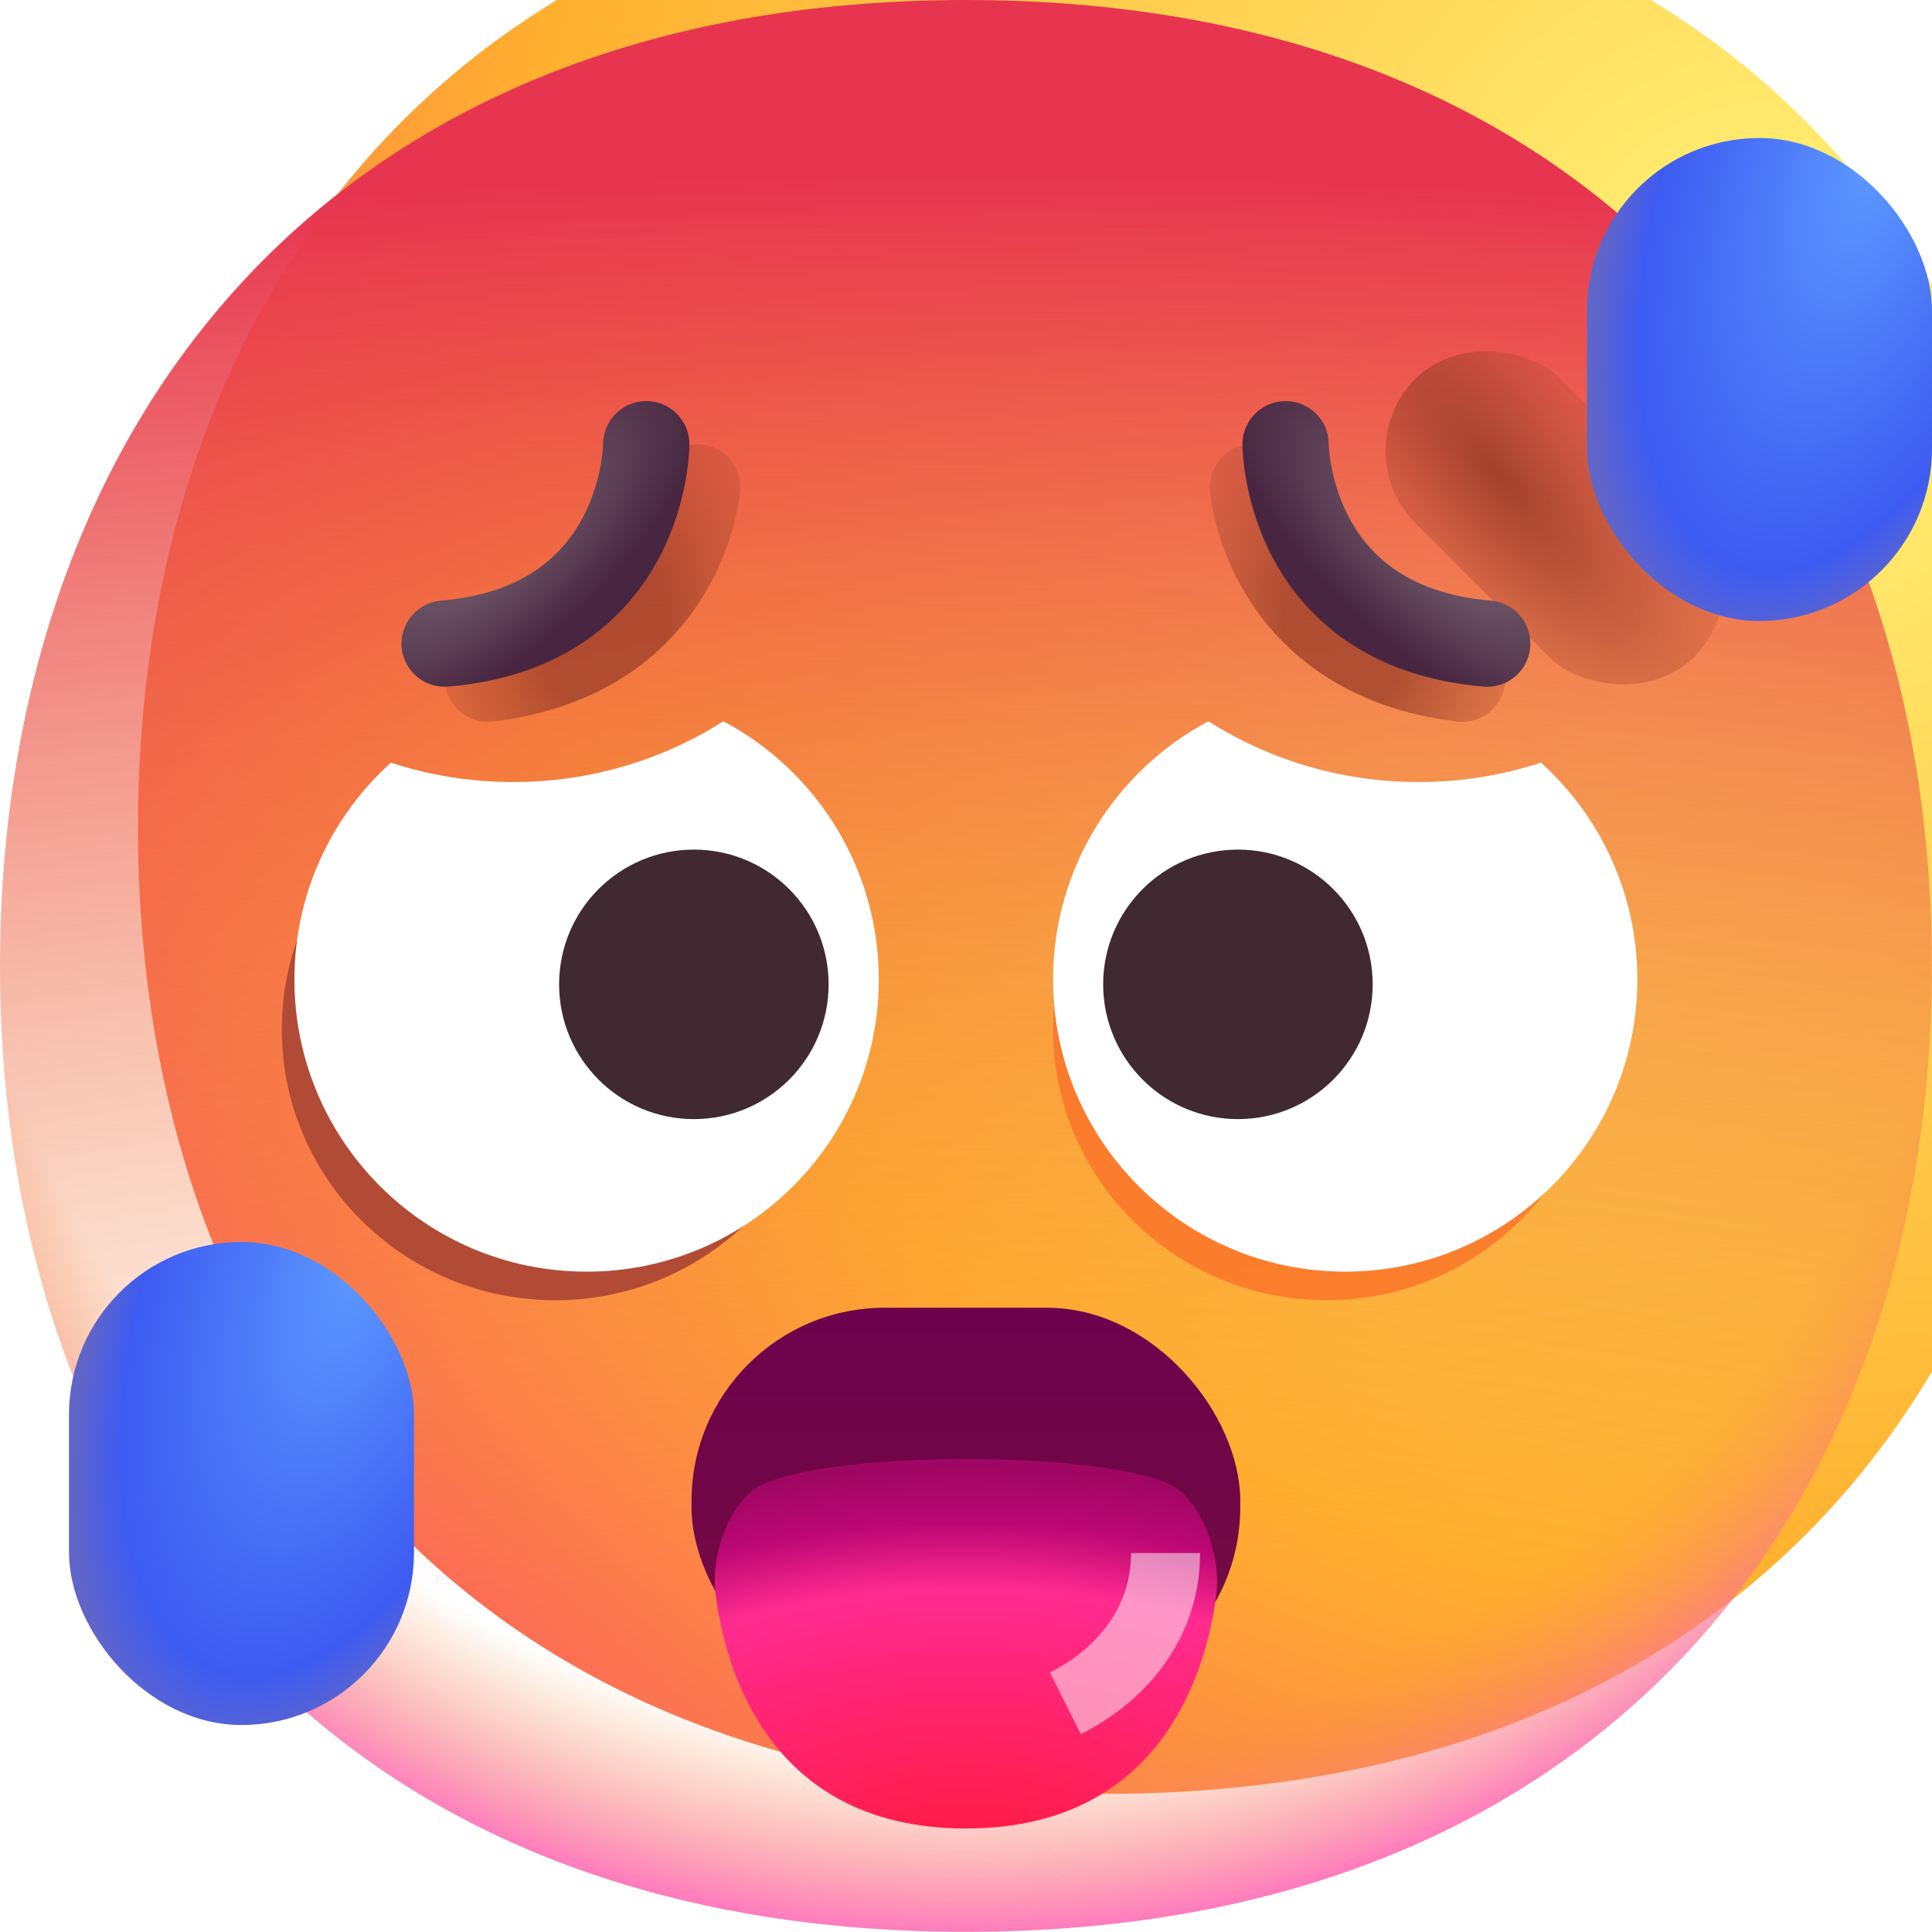<svg width="28" height="28" viewBox="0 0 28 28" fill="none" xmlns="http://www.w3.org/2000/svg">
<g filter="url(#filter0_i_6808_5229)">
<path d="M13.999 27.998C23.333 27.998 27.998 21.73 27.998 13.999C27.998 6.268 23.333 0 13.999 0C4.664 0 0 6.268 0 13.999C0 21.73 4.664 27.998 13.999 27.998Z" fill="url(#paint0_radial_6808_5229)"/>
</g>
<path d="M13.999 27.998C23.333 27.998 27.998 21.73 27.998 13.999C27.998 6.268 23.333 0 13.999 0C4.664 0 0 6.268 0 13.999C0 21.73 4.664 27.998 13.999 27.998Z" fill="url(#paint1_radial_6808_5229)"/>
<path d="M13.999 27.998C23.333 27.998 27.998 21.73 27.998 13.999C27.998 6.268 23.333 0 13.999 0C4.664 0 0 6.268 0 13.999C0 21.73 4.664 27.998 13.999 27.998Z" fill="url(#paint2_radial_6808_5229)"/>
<g opacity="0.9" filter="url(#filter1_f_6808_5229)">
<rect x="19.466" y="6.536" width="2.967" height="5.707" rx="1.483" transform="rotate(-45 19.466 6.536)" fill="url(#paint3_radial_6808_5229)" style="mix-blend-mode:multiply"/>
</g>
<rect x="1" y="18" width="5" height="7" rx="2.5" fill="url(#paint4_radial_6808_5229)"/>
<rect x="23" y="2" width="5" height="7" rx="2.5" fill="url(#paint5_radial_6808_5229)"/>
<g filter="url(#filter2_f_6808_5229)">
<path fill-rule="evenodd" clip-rule="evenodd" d="M6.449 9.911C6.407 9.568 6.652 9.257 6.994 9.216C8.212 9.068 8.81 8.493 9.122 7.991C9.284 7.729 9.376 7.474 9.427 7.285C9.452 7.192 9.467 7.116 9.475 7.068C9.479 7.043 9.481 7.026 9.482 7.016L9.483 7.008C9.513 6.666 9.813 6.412 10.155 6.44C10.5 6.467 10.756 6.769 10.728 7.113L10.105 7.063C10.728 7.113 10.728 7.113 10.728 7.113L10.728 7.114L10.728 7.116L10.728 7.12L10.727 7.131C10.726 7.14 10.725 7.151 10.723 7.164C10.72 7.19 10.715 7.225 10.708 7.268C10.695 7.353 10.672 7.47 10.634 7.61C10.559 7.887 10.425 8.261 10.184 8.65C9.688 9.449 8.768 10.26 7.144 10.457C6.802 10.498 6.49 10.254 6.449 9.911Z" fill="url(#paint6_radial_6808_5229)" fill-opacity="0.75" style="mix-blend-mode:multiply"/>
</g>
<path d="M9.366 6.438C9.366 6.438 9.366 9.078 6.444 9.328" stroke="url(#paint7_radial_6808_5229)" stroke-width="1.25" stroke-linecap="round" stroke-linejoin="round"/>
<g filter="url(#filter3_f_6808_5229)">
<path fill-rule="evenodd" clip-rule="evenodd" d="M21.813 9.911C21.854 9.568 21.61 9.257 21.267 9.216C20.05 9.068 19.452 8.493 19.14 7.991C18.977 7.729 18.886 7.474 18.835 7.285C18.809 7.192 18.795 7.116 18.787 7.068C18.783 7.043 18.781 7.026 18.78 7.016L18.779 7.008C18.749 6.666 18.449 6.412 18.106 6.44C17.762 6.467 17.506 6.769 17.533 7.113L18.156 7.063C17.533 7.113 17.533 7.113 17.533 7.113L17.533 7.114L17.534 7.116L17.534 7.12L17.535 7.131C17.536 7.14 17.537 7.151 17.538 7.164C17.542 7.19 17.546 7.225 17.553 7.268C17.567 7.353 17.59 7.47 17.628 7.61C17.702 7.887 17.837 8.261 18.078 8.65C18.574 9.449 19.494 10.26 21.117 10.457C21.46 10.498 21.771 10.254 21.813 9.911Z" fill="url(#paint8_radial_6808_5229)" fill-opacity="0.75" style="mix-blend-mode:multiply"/>
</g>
<path d="M18.632 6.438C18.632 6.438 18.632 9.078 21.554 9.328" stroke="url(#paint9_radial_6808_5229)" stroke-width="1.25" stroke-linecap="round" stroke-linejoin="round"/>
<g filter="url(#filter4_f_6808_5229)">
<path d="M17.37 11.453C16.116 12.112 15.262 13.418 15.262 14.921C15.262 17.087 17.036 18.844 19.225 18.844C21.413 18.844 23.188 17.087 23.188 14.921C23.188 13.765 22.683 12.726 21.88 12.008C21.358 12.177 20.799 12.269 20.219 12.269C19.168 12.269 18.19 11.969 17.37 11.453Z" fill="#FB6E27" fill-opacity="0.75"/>
</g>
<g filter="url(#filter5_f_6808_5229)">
<path d="M9.902 11.453C11.155 12.112 12.009 13.418 12.009 14.921C12.009 17.087 10.235 18.844 8.047 18.844C5.858 18.844 4.084 17.087 4.084 14.921C4.084 13.765 4.588 12.726 5.391 12.008C5.913 12.177 6.472 12.269 7.052 12.269C8.103 12.269 9.082 11.969 9.902 11.453Z" fill="#B24B35"/>
</g>
<path d="M17.514 10.453C16.174 11.164 15.262 12.573 15.262 14.196C15.262 16.535 17.157 18.43 19.496 18.43C21.835 18.43 23.73 16.535 23.73 14.196C23.73 12.949 23.191 11.827 22.333 11.053C21.776 11.235 21.179 11.334 20.559 11.334C19.436 11.334 18.39 11.01 17.514 10.453Z" fill="white"/>
<circle cx="17.941" cy="14.266" r="1.953" fill="#402931"/>
<path d="M10.484 10.453C11.824 11.164 12.736 12.573 12.736 14.196C12.736 16.535 10.84 18.43 8.502 18.43C6.163 18.43 4.267 16.535 4.267 14.196C4.267 12.949 4.807 11.827 5.665 11.053C6.222 11.235 6.819 11.334 7.439 11.334C8.562 11.334 9.608 11.01 10.484 10.453Z" fill="white"/>
<circle r="1.953" transform="matrix(-1 0 0 1 10.056 14.266)" fill="#402931"/>
<rect x="10.022" y="18.953" width="7.953" height="5.688" rx="2.8" fill="url(#paint10_linear_6808_5229)"/>
<path d="M14 26.5C17.048 26.5 17.534 23.856 17.629 23.094C17.701 22.477 17.375 21.761 17.019 21.55C16.663 21.34 15.597 21.144 14 21.144C12.403 21.144 11.344 21.34 10.981 21.55C10.618 21.761 10.291 22.477 10.371 23.094C10.466 23.856 10.952 26.5 14 26.5Z" fill="url(#paint11_radial_6808_5229)"/>
<g opacity="0.5" filter="url(#filter6_f_6808_5229)">
<path d="M15.44 24.686C16.166 24.323 16.892 23.597 16.892 22.508" stroke="white"/>
</g>
<defs>
<filter id="filter0_i_6808_5229" x="0" y="-2" width="29.998" height="29.998" filterUnits="userSpaceOnUse" color-interpolation-filters="sRGB">
<feFlood flood-opacity="0" result="BackgroundImageFix"/>
<feBlend mode="normal" in="SourceGraphic" in2="BackgroundImageFix" result="shape"/>
<feColorMatrix in="SourceAlpha" type="matrix" values="0 0 0 0 0 0 0 0 0 0 0 0 0 0 0 0 0 0 127 0" result="hardAlpha"/>
<feOffset dx="2" dy="-2"/>
<feGaussianBlur stdDeviation="2"/>
<feComposite in2="hardAlpha" operator="arithmetic" k2="-1" k3="1"/>
<feColorMatrix type="matrix" values="0 0 0 0 0 0 0 0 0 0 0 0 0 0 0 0 0 0 0.08 0"/>
<feBlend mode="normal" in2="shape" result="effect1_innerShadow_6808_5229"/>
</filter>
<filter id="filter1_f_6808_5229" x="19.08" y="4.053" width="6.904" height="6.904" filterUnits="userSpaceOnUse" color-interpolation-filters="sRGB">
<feFlood flood-opacity="0" result="BackgroundImageFix"/>
<feBlend mode="normal" in="SourceGraphic" in2="BackgroundImageFix" result="shape"/>
<feGaussianBlur stdDeviation="0.5" result="effect1_foregroundBlur_6808_5229"/>
</filter>
<filter id="filter2_f_6808_5229" x="5.944" y="5.938" width="5.286" height="5.024" filterUnits="userSpaceOnUse" color-interpolation-filters="sRGB">
<feFlood flood-opacity="0" result="BackgroundImageFix"/>
<feBlend mode="normal" in="SourceGraphic" in2="BackgroundImageFix" result="shape"/>
<feGaussianBlur stdDeviation="0.25" result="effect1_foregroundBlur_6808_5229"/>
</filter>
<filter id="filter3_f_6808_5229" x="17.031" y="5.938" width="5.286" height="5.024" filterUnits="userSpaceOnUse" color-interpolation-filters="sRGB">
<feFlood flood-opacity="0" result="BackgroundImageFix"/>
<feBlend mode="normal" in="SourceGraphic" in2="BackgroundImageFix" result="shape"/>
<feGaussianBlur stdDeviation="0.25" result="effect1_foregroundBlur_6808_5229"/>
</filter>
<filter id="filter4_f_6808_5229" x="13.262" y="9.453" width="11.926" height="11.391" filterUnits="userSpaceOnUse" color-interpolation-filters="sRGB">
<feFlood flood-opacity="0" result="BackgroundImageFix"/>
<feBlend mode="normal" in="SourceGraphic" in2="BackgroundImageFix" result="shape"/>
<feGaussianBlur stdDeviation="1" result="effect1_foregroundBlur_6808_5229"/>
</filter>
<filter id="filter5_f_6808_5229" x="2.084" y="9.453" width="11.926" height="11.391" filterUnits="userSpaceOnUse" color-interpolation-filters="sRGB">
<feFlood flood-opacity="0" result="BackgroundImageFix"/>
<feBlend mode="normal" in="SourceGraphic" in2="BackgroundImageFix" result="shape"/>
<feGaussianBlur stdDeviation="1" result="effect1_foregroundBlur_6808_5229"/>
</filter>
<filter id="filter6_f_6808_5229" x="14.216" y="21.508" width="4.175" height="4.625" filterUnits="userSpaceOnUse" color-interpolation-filters="sRGB">
<feFlood flood-opacity="0" result="BackgroundImageFix"/>
<feBlend mode="normal" in="SourceGraphic" in2="BackgroundImageFix" result="shape"/>
<feGaussianBlur stdDeviation="0.5" result="effect1_foregroundBlur_6808_5229"/>
</filter>
<radialGradient id="paint0_radial_6808_5229" cx="0" cy="0" r="1" gradientUnits="userSpaceOnUse" gradientTransform="translate(23.5 7) rotate(132.839) scale(37.503)">
<stop stop-color="#FFF478"/>
<stop offset="0.475" stop-color="#FFB02E"/>
<stop offset="1" stop-color="#F70A8D"/>
</radialGradient>
<radialGradient id="paint1_radial_6808_5229" cx="0" cy="0" r="1" gradientUnits="userSpaceOnUse" gradientTransform="translate(14 10.5) rotate(90) scale(17.885)">
<stop offset="0.824" stop-color="#F59639" stop-opacity="0"/>
<stop offset="1" stop-color="#FF63C4"/>
</radialGradient>
<radialGradient id="paint2_radial_6808_5229" cx="0" cy="0" r="1" gradientUnits="userSpaceOnUse" gradientTransform="translate(13.999 33.188) rotate(-90) scale(30.688 67.515)">
<stop offset="0.344" stop-color="#F59639" stop-opacity="0"/>
<stop offset="1" stop-color="#E73550"/>
</radialGradient>
<radialGradient id="paint3_radial_6808_5229" cx="0" cy="0" r="1" gradientUnits="userSpaceOnUse" gradientTransform="translate(20.806 8.37) rotate(95.588) scale(6.42 2.273)">
<stop stop-color="#993D29"/>
<stop offset="1" stop-color="#B14B35" stop-opacity="0"/>
</radialGradient>
<radialGradient id="paint4_radial_6808_5229" cx="0" cy="0" r="1" gradientUnits="userSpaceOnUse" gradientTransform="translate(5.167 18.318) rotate(108.861) scale(7.733 3.62)">
<stop stop-color="#5C98FF"/>
<stop offset="0.806" stop-color="#3D5BF1"/>
<stop offset="0.962" stop-color="#6065CA"/>
</radialGradient>
<radialGradient id="paint5_radial_6808_5229" cx="0" cy="0" r="1" gradientUnits="userSpaceOnUse" gradientTransform="translate(27.167 2.318) rotate(108.861) scale(7.733 3.62)">
<stop stop-color="#5C98FF"/>
<stop offset="0.806" stop-color="#3D5BF1"/>
<stop offset="0.962" stop-color="#6065CA"/>
</radialGradient>
<radialGradient id="paint6_radial_6808_5229" cx="0" cy="0" r="1" gradientUnits="userSpaceOnUse" gradientTransform="translate(8.794 9.168) rotate(-78.661) scale(4.595 3.235)">
<stop offset="0.255" stop-color="#993D29"/>
<stop offset="1" stop-color="#B14B35" stop-opacity="0"/>
</radialGradient>
<radialGradient id="paint7_radial_6808_5229" cx="0" cy="0" r="1" gradientUnits="userSpaceOnUse" gradientTransform="translate(7.069 7.875) rotate(49.881) scale(4.025 9.571)">
<stop offset="0.138" stop-color="#694F62"/>
<stop offset="0.398" stop-color="#482641"/>
</radialGradient>
<radialGradient id="paint8_radial_6808_5229" cx="0" cy="0" r="1" gradientUnits="userSpaceOnUse" gradientTransform="translate(19.468 9.168) rotate(-101.339) scale(4.595 3.235)">
<stop offset="0.255" stop-color="#993D29"/>
<stop offset="1" stop-color="#B14B35" stop-opacity="0"/>
</radialGradient>
<radialGradient id="paint9_radial_6808_5229" cx="0" cy="0" r="1" gradientUnits="userSpaceOnUse" gradientTransform="translate(20.929 7.875) rotate(130.119) scale(4.025 9.571)">
<stop offset="0.138" stop-color="#694F62"/>
<stop offset="0.398" stop-color="#482641"/>
</radialGradient>
<linearGradient id="paint10_linear_6808_5229" x1="13.999" y1="18.953" x2="13.999" y2="24.641" gradientUnits="userSpaceOnUse">
<stop stop-color="#6D014D"/>
<stop offset="1" stop-color="#750C3F"/>
</linearGradient>
<radialGradient id="paint11_radial_6808_5229" cx="0" cy="0" r="1" gradientUnits="userSpaceOnUse" gradientTransform="translate(13.989 27.406) rotate(-90) scale(7.075 12.3)">
<stop offset="0.135" stop-color="#FF1C4A"/>
<stop offset="0.62" stop-color="#FF2B8F"/>
<stop offset="0.755" stop-color="#BB0773"/>
<stop offset="0.87" stop-color="#9F0762"/>
</radialGradient>
</defs>
</svg>
